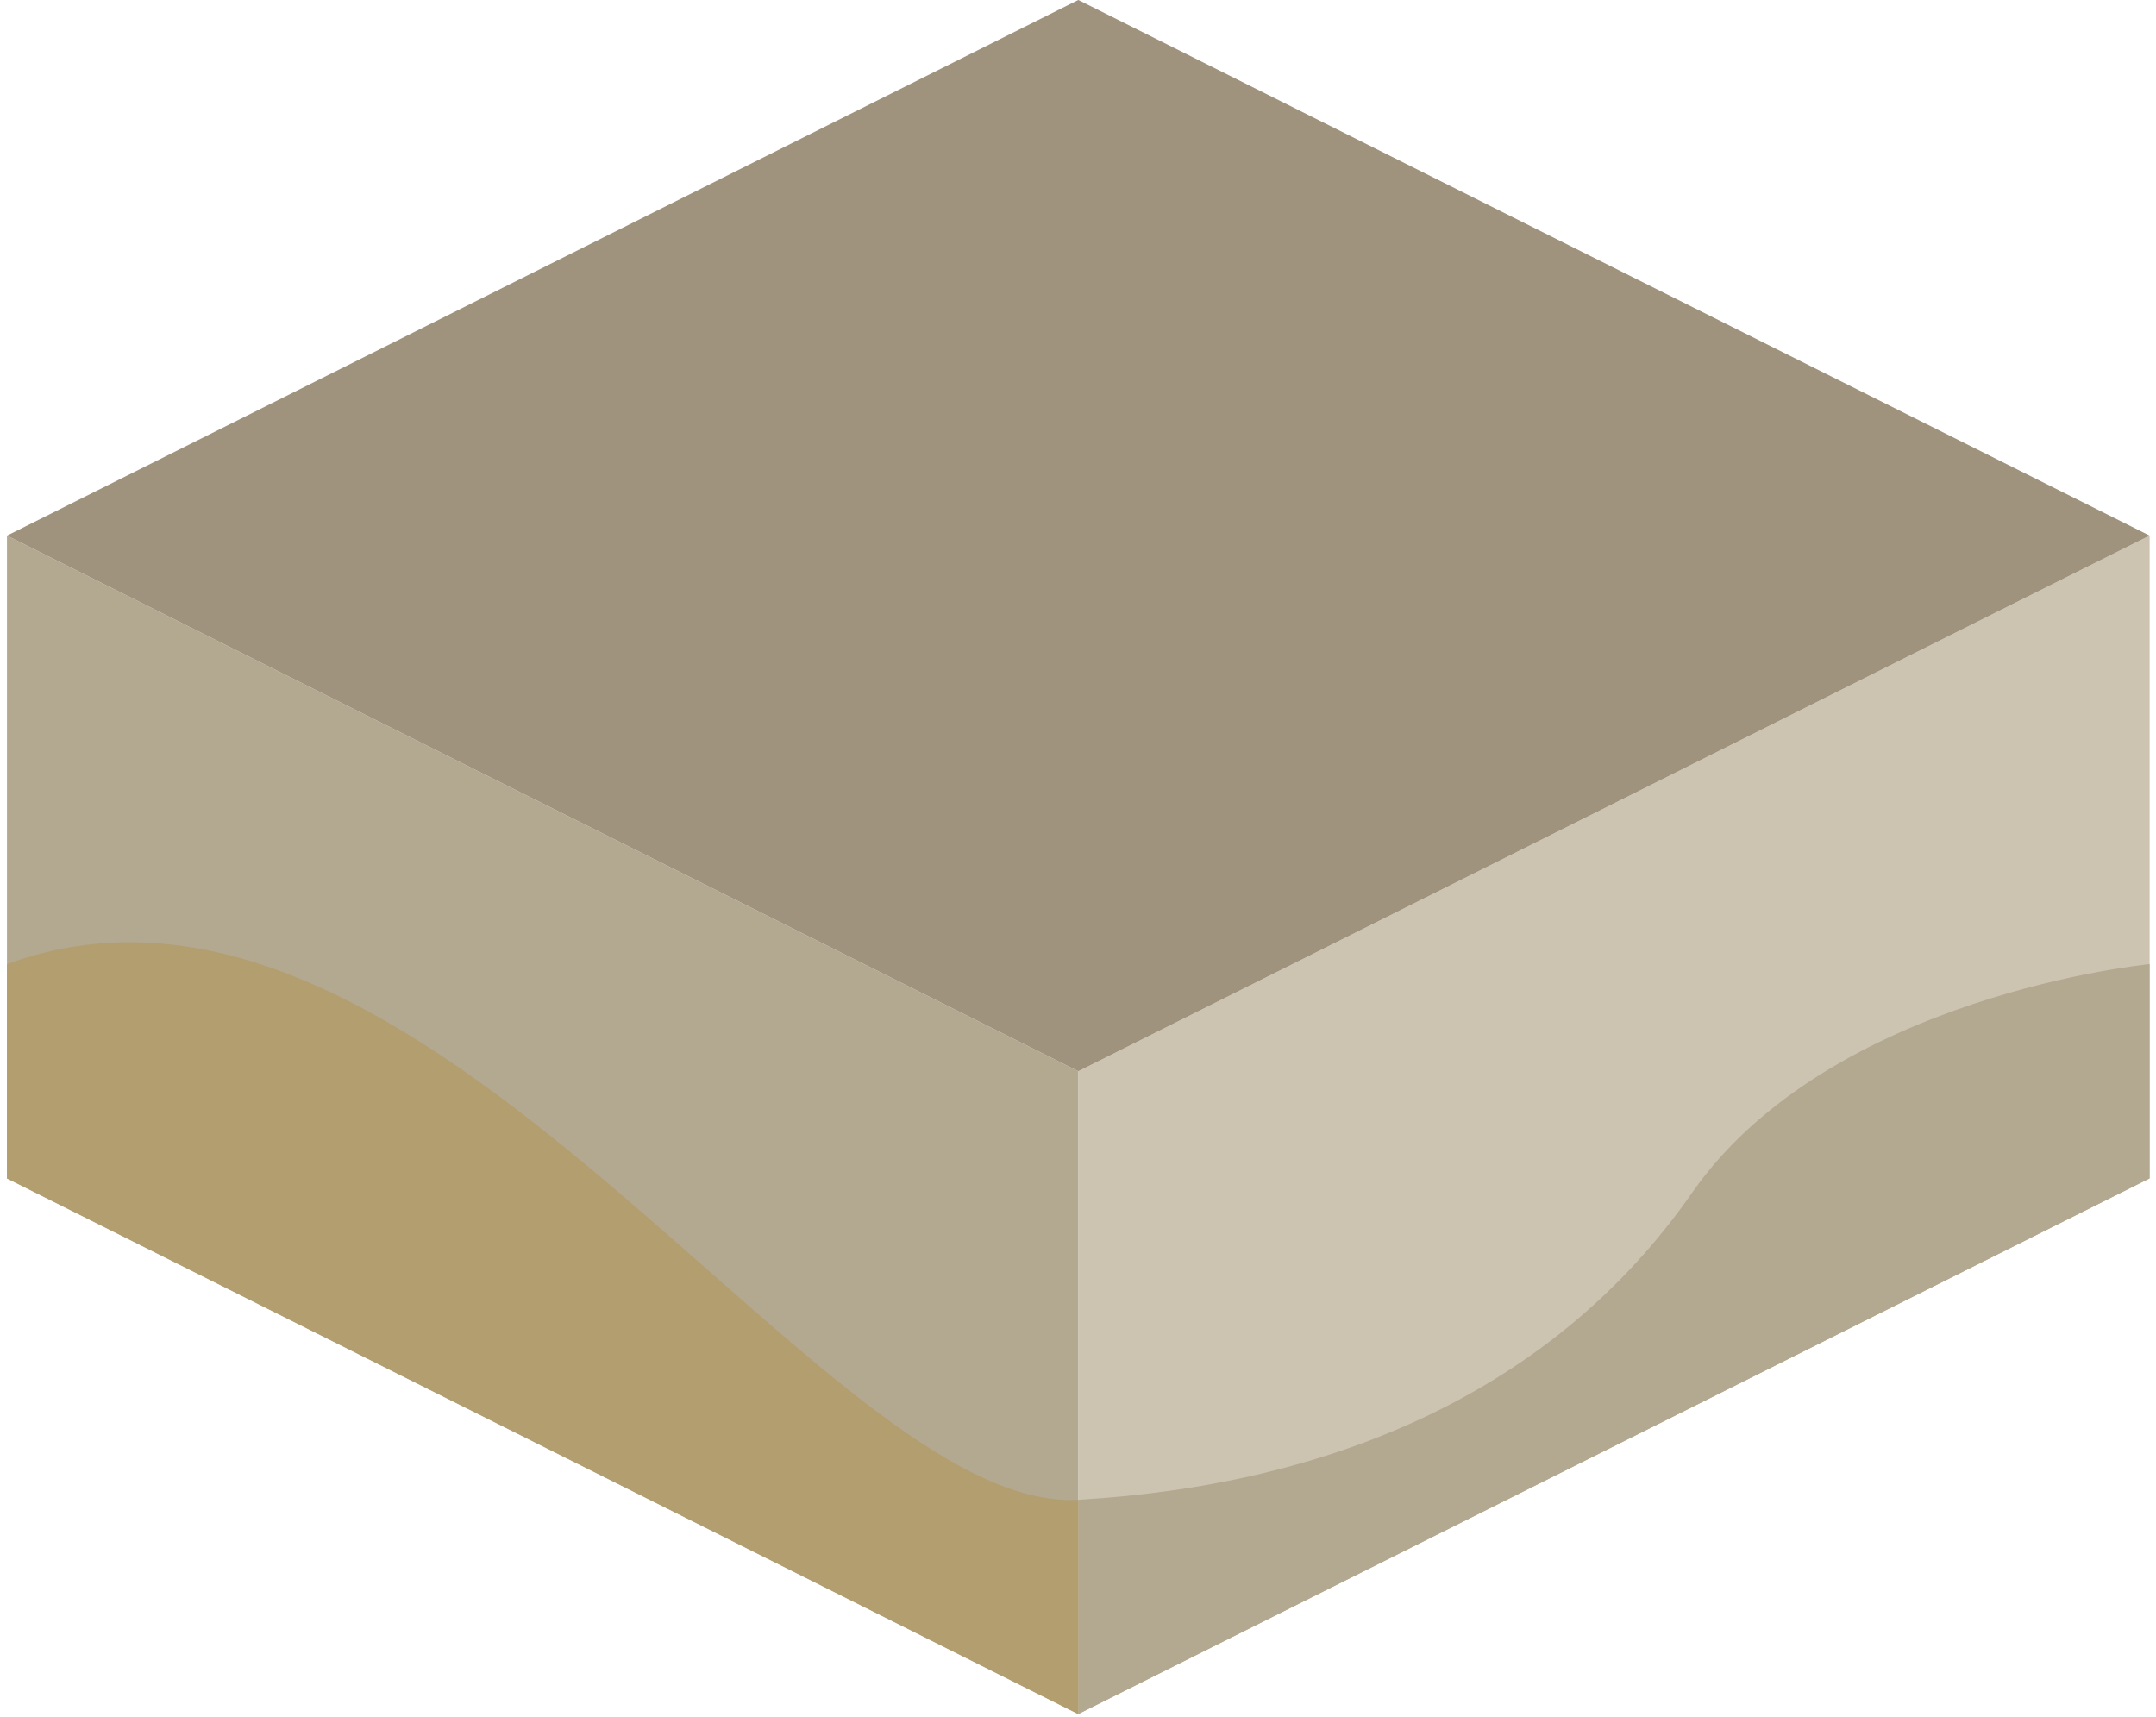 <?xml version="1.0" encoding="UTF-8" standalone="no"?><!DOCTYPE svg PUBLIC "-//W3C//DTD SVG 1.1//EN" "http://www.w3.org/Graphics/SVG/1.1/DTD/svg11.dtd"><svg width="100%" height="100%" viewBox="0 0 216 172" version="1.1" xmlns="http://www.w3.org/2000/svg" xmlns:xlink="http://www.w3.org/1999/xlink" xml:space="preserve" xmlns:serif="http://www.serif.com/" style="fill-rule:evenodd;clip-rule:evenodd;stroke-linejoin:round;stroke-miterlimit:1.414;"><g id="Sand_Block_Half01"><path d="M215.361,53.663l0,64.398l-107.331,53.666l0,-64.399l107.331,-53.665Z" style="fill:#ccc3b0;"/><clipPath id="_clip1"><path d="M215.361,53.663l0,64.398l-107.331,53.666l0,-64.399l107.331,-53.665Z"/></clipPath><g clip-path="url(#_clip1)"><path d="M215.361,96.595c0,0 -32.023,3.078 -45.85,22.925c-13.828,19.848 -36.003,29.261 -61.481,30.741c-25.477,1.479 -65.459,-69.042 -107.331,-53.666c-41.872,15.377 -13.212,68.526 -13.212,68.526l160.009,19.072l73.232,-47.349l-5.367,-40.249Z" style="fill:#b3a890;"/></g><path d="M0.699,53.663l107.331,53.665l0,64.399l-107.331,-53.666l0,-64.398Z" style="fill:#b3a890;"/><clipPath id="_clip2"><path d="M0.699,53.663l107.331,53.665l0,64.399l-107.331,-53.666l0,-64.398Z"/></clipPath><g clip-path="url(#_clip2)"><path d="M215.361,96.595c0,0 -32.023,3.078 -45.85,22.925c-13.828,19.848 -36.003,29.261 -61.481,30.741c-25.477,1.479 -65.459,-69.042 -107.331,-53.666c-41.872,15.377 -13.212,68.526 -13.212,68.526l160.009,19.072l73.232,-47.349l-5.367,-40.249Z" style="fill:#b39e70;"/></g><path d="M215.361,53.663l-107.331,53.665l-107.331,-53.665l107.331,-53.666l107.331,53.666Z" style="fill:#9f937d;"/></g></svg>